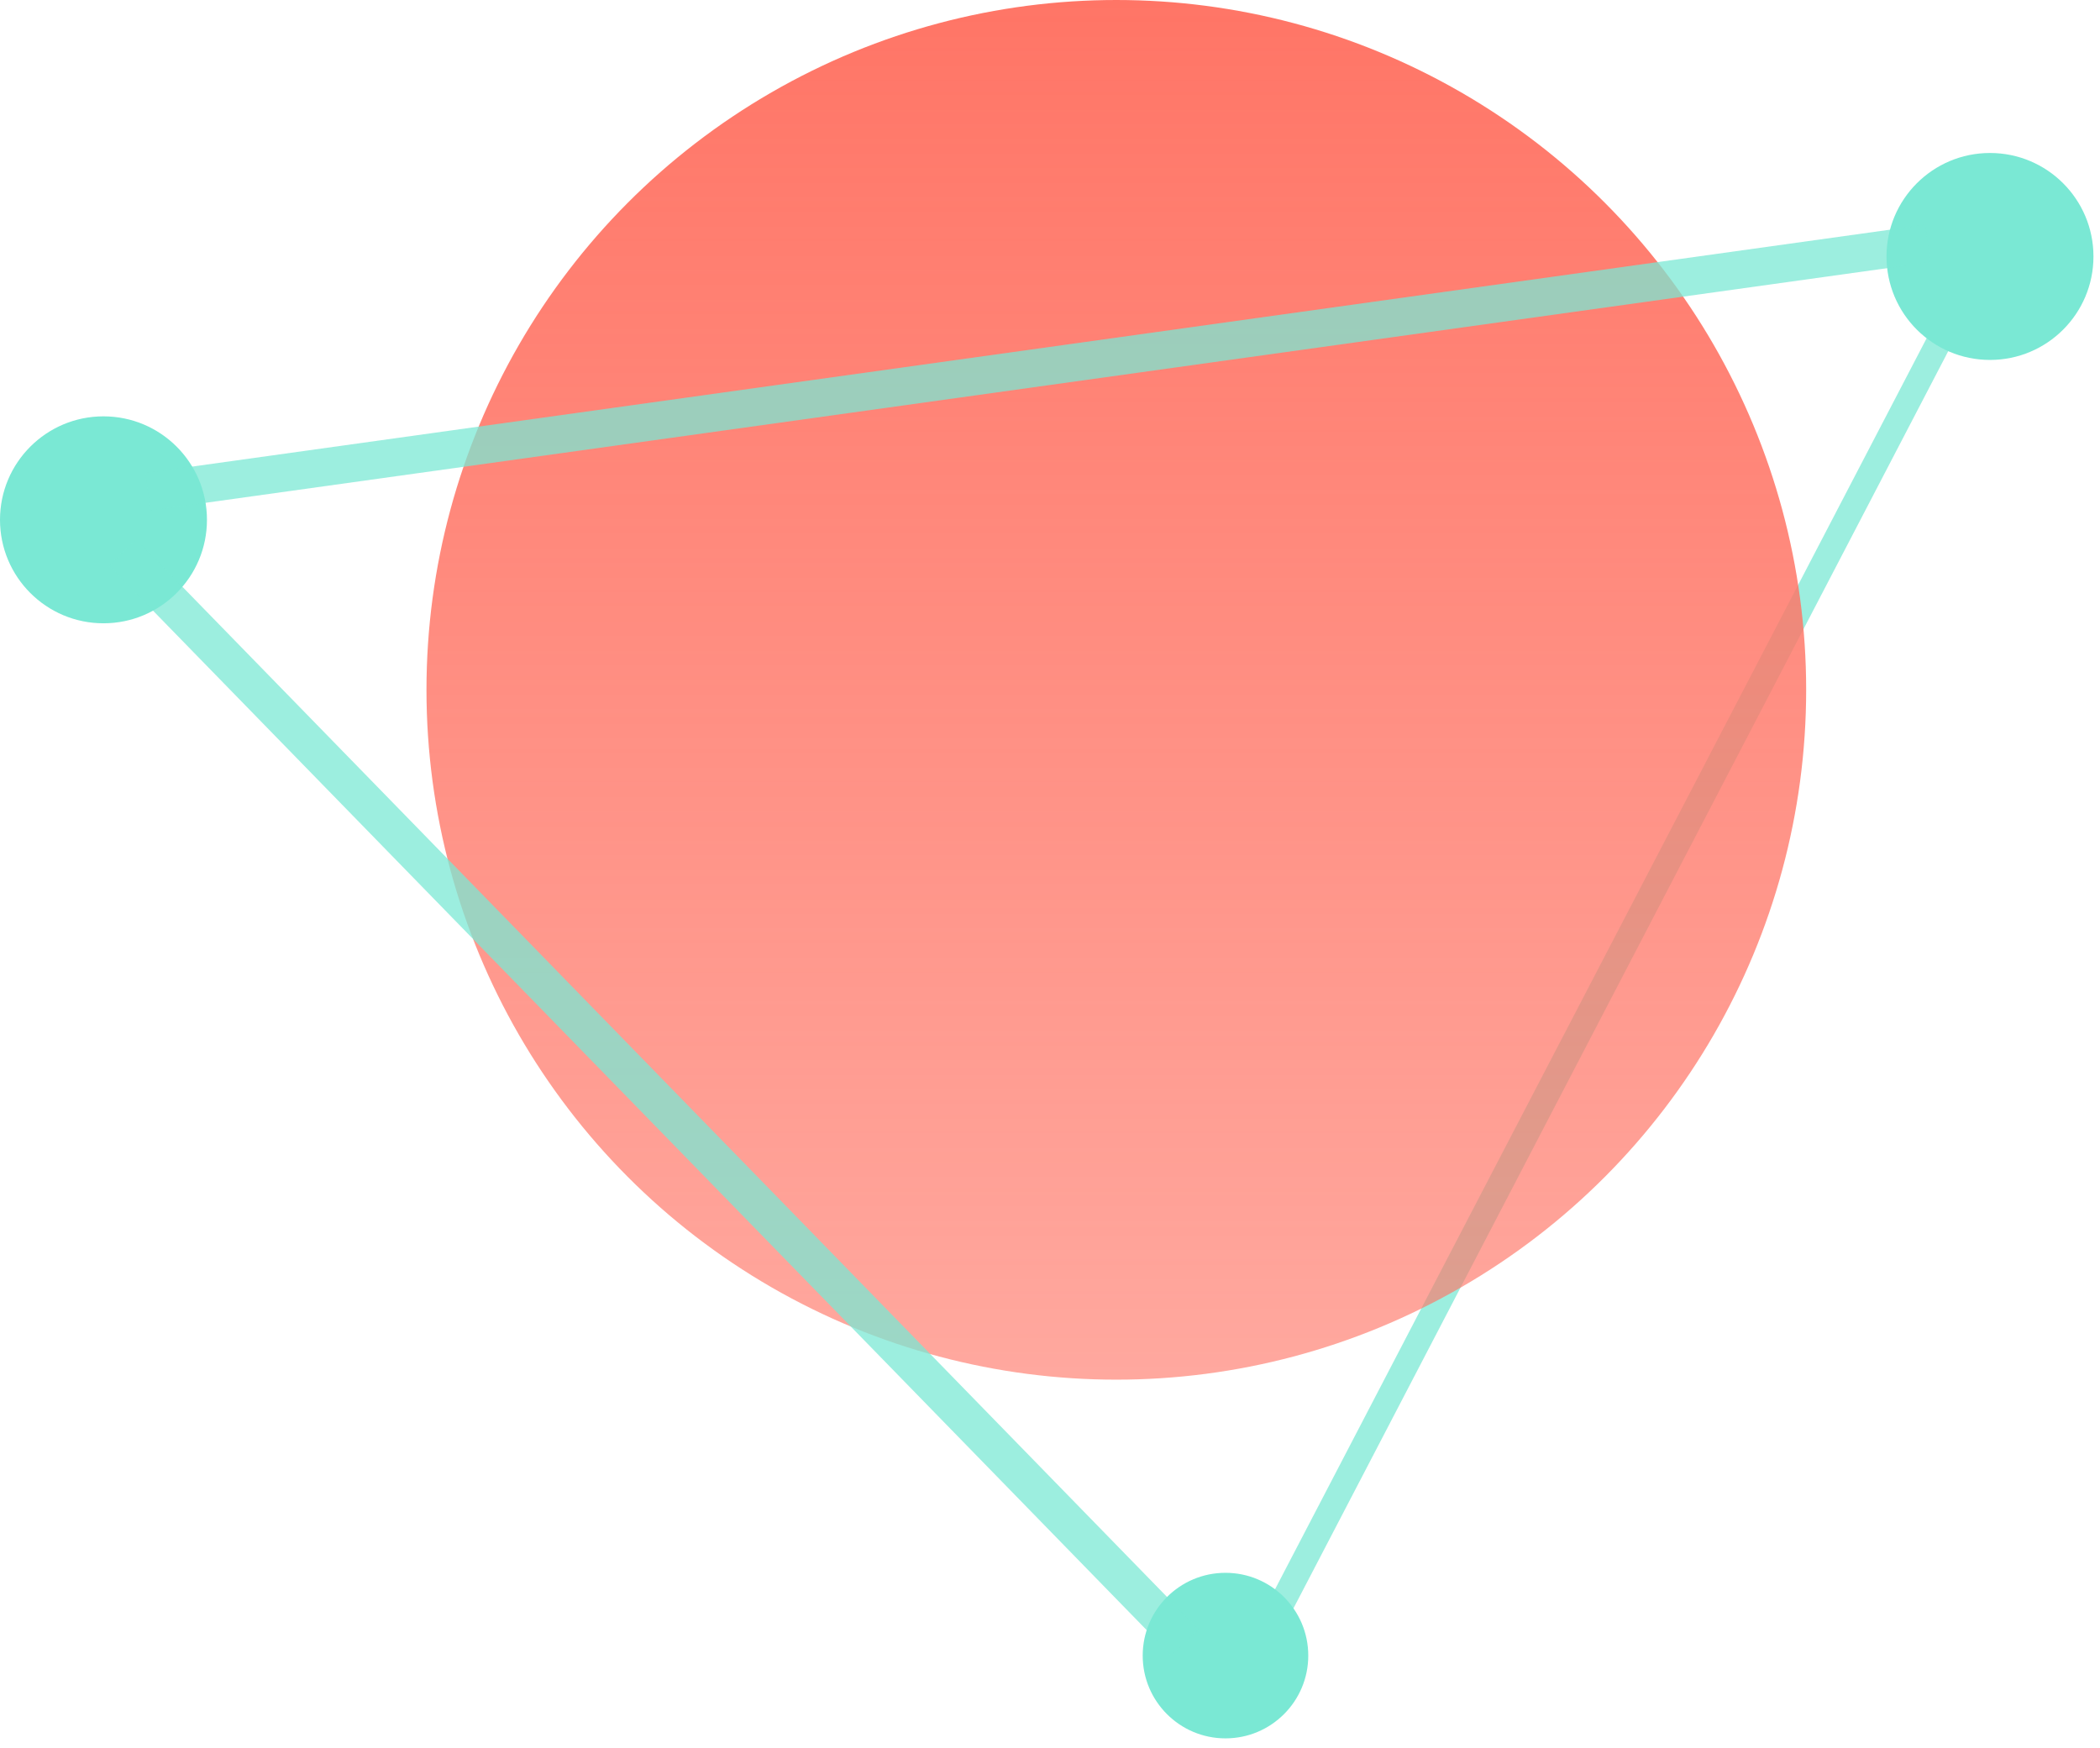 <svg width="167" height="139" viewBox="0 0 167 139" fill="none" xmlns="http://www.w3.org/2000/svg">
<line x1="154.395" y1="26.794" x2="99.536" y2="132.124" stroke="#7AE8D4" stroke-opacity="0.74" stroke-width="2"/>
<circle cx="88.774" cy="54.859" r="54.859" fill="url(#paint0_linear)"/>
<circle cx="8.229" cy="41.339" r="8.229" fill="#7AE8D4"/>
<circle cx="158.251" cy="20.395" r="8.229" fill="#7AE8D4"/>
<circle cx="97.455" cy="131.662" r="6.583" fill="#7AE8D4"/>
<line x1="11.764" y1="39.11" x2="153.301" y2="19.361" stroke="#7AE8D4" stroke-opacity="0.74" stroke-width="3"/>
<line x1="9.754" y1="43.937" x2="94.237" y2="130.615" stroke="#7AE8D4" stroke-opacity="0.74" stroke-width="3"/>
<defs>
<linearGradient id="paint0_linear" x1="88.774" y1="0" x2="88.774" y2="109.718" gradientUnits="userSpaceOnUse">
<stop stop-color="#FF7566"/>
<stop offset="1" stop-color="#FF7566" stop-opacity="0.63"/>
</linearGradient>
</defs>
</svg>
